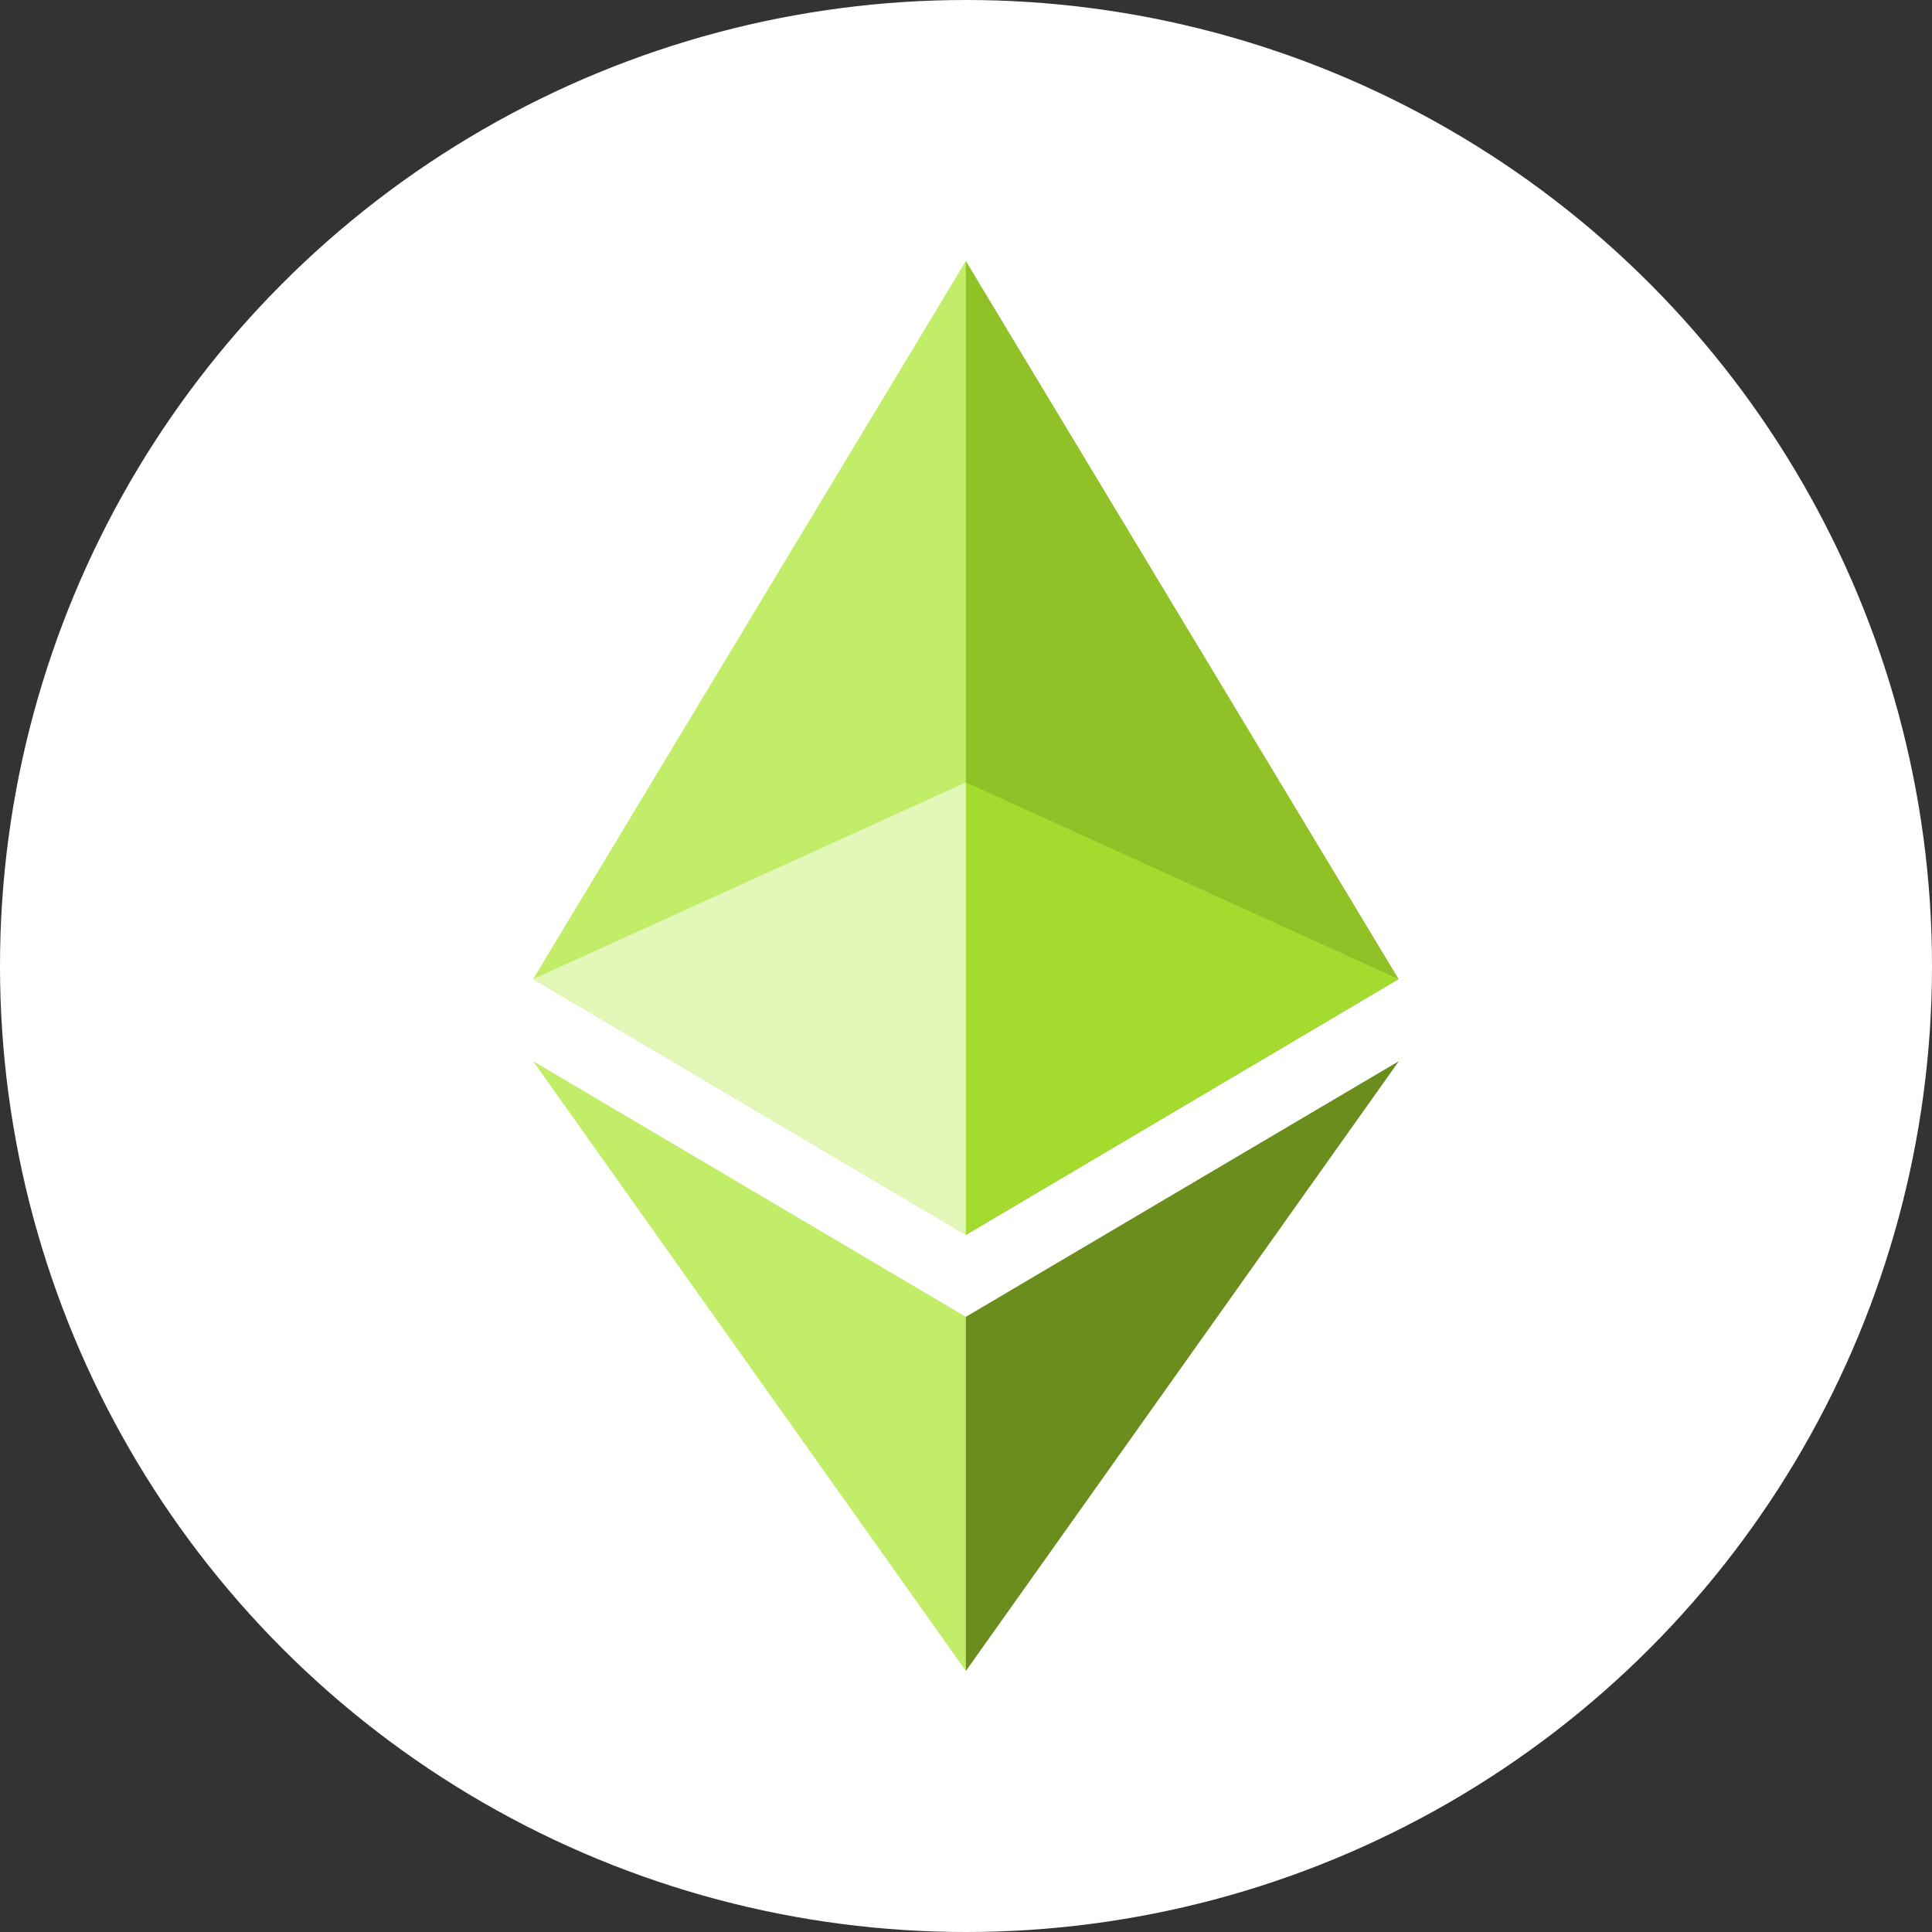 <svg width="240" height="240" viewBox="0 0 240 240" fill="none" xmlns="http://www.w3.org/2000/svg">
<rect x="0" y="0" width="240" height="240" fill="#333333" stroke="none"/>
<g clip-path="url(#clip0_7589_53291)">
<circle cx="120" cy="120" r="120" fill="white"/>
<path d="M119.984 32.425L118.81 36.416V152.229L119.984 153.401L173.743 121.624L119.984 32.425Z" fill="#90C228"/>
<path d="M119.984 32.425L66.225 121.624L119.984 153.402V97.189V32.425Z" fill="#C2ED68"/>
<path d="M119.982 163.58L119.32 164.387V205.642L119.982 207.575L173.773 131.819L119.982 163.58Z" fill="#6B8D1D"/>
<path d="M119.984 207.574V163.579L66.225 131.818L119.984 207.574Z" fill="#C2ED68"/>
<path d="M119.984 153.401L173.743 121.624L119.984 97.19V153.401Z" fill="#A3DB2E"/>
<path d="M66.225 121.624L119.983 153.401V97.19L66.225 121.624Z" fill="#E3F7B9"/>
</g>
<defs>
<clipPath id="clip0_7589_53291">
<rect width="240" height="240" fill="white"/>
</clipPath>
</defs>
</svg>
